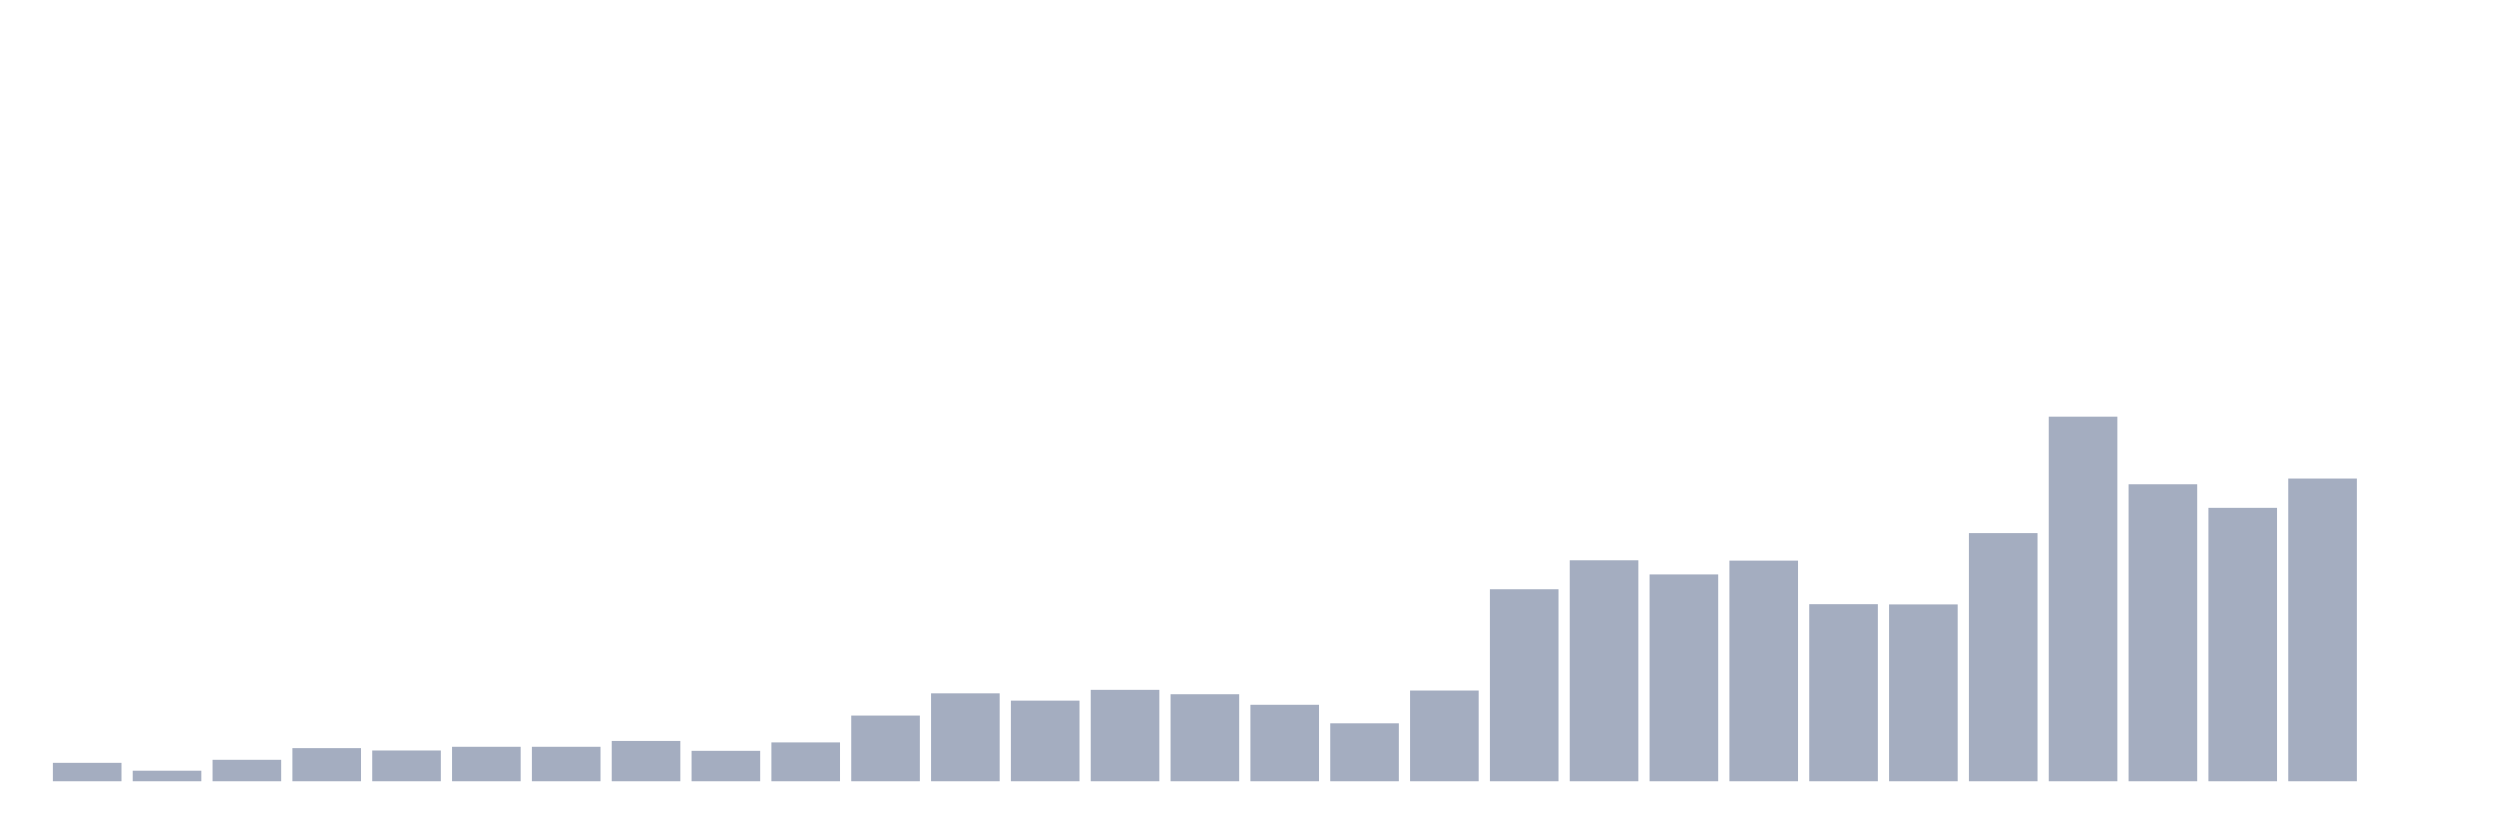 <svg xmlns="http://www.w3.org/2000/svg" viewBox="0 0 480 160"><g transform="translate(10,10)"><rect class="bar" x="0.153" width="13.175" y="136.464" height="3.536" fill="rgb(164,173,192)"></rect><rect class="bar" x="15.482" width="13.175" y="137.974" height="2.026" fill="rgb(164,173,192)"></rect><rect class="bar" x="30.81" width="13.175" y="135.882" height="4.118" fill="rgb(164,173,192)"></rect><rect class="bar" x="46.138" width="13.175" y="133.64" height="6.36" fill="rgb(164,173,192)"></rect><rect class="bar" x="61.466" width="13.175" y="134.093" height="5.907" fill="rgb(164,173,192)"></rect><rect class="bar" x="76.794" width="13.175" y="133.382" height="6.618" fill="rgb(164,173,192)"></rect><rect class="bar" x="92.123" width="13.175" y="133.382" height="6.618" fill="rgb(164,173,192)"></rect><rect class="bar" x="107.451" width="13.175" y="132.261" height="7.739" fill="rgb(164,173,192)"></rect><rect class="bar" x="122.779" width="13.175" y="134.158" height="5.842" fill="rgb(164,173,192)"></rect><rect class="bar" x="138.107" width="13.175" y="132.541" height="7.459" fill="rgb(164,173,192)"></rect><rect class="bar" x="153.436" width="13.175" y="127.388" height="12.612" fill="rgb(164,173,192)"></rect><rect class="bar" x="168.764" width="13.175" y="123.12" height="16.88" fill="rgb(164,173,192)"></rect><rect class="bar" x="184.092" width="13.175" y="124.521" height="15.479" fill="rgb(164,173,192)"></rect><rect class="bar" x="199.42" width="13.175" y="122.451" height="17.549" fill="rgb(164,173,192)"></rect><rect class="bar" x="214.748" width="13.175" y="123.292" height="16.708" fill="rgb(164,173,192)"></rect><rect class="bar" x="230.077" width="13.175" y="125.319" height="14.681" fill="rgb(164,173,192)"></rect><rect class="bar" x="245.405" width="13.175" y="128.876" height="11.124" fill="rgb(164,173,192)"></rect><rect class="bar" x="260.733" width="13.175" y="122.581" height="17.419" fill="rgb(164,173,192)"></rect><rect class="bar" x="276.061" width="13.175" y="103.135" height="36.865" fill="rgb(164,173,192)"></rect><rect class="bar" x="291.39" width="13.175" y="97.573" height="42.427" fill="rgb(164,173,192)"></rect><rect class="bar" x="306.718" width="13.175" y="100.289" height="39.711" fill="rgb(164,173,192)"></rect><rect class="bar" x="322.046" width="13.175" y="97.638" height="42.362" fill="rgb(164,173,192)"></rect><rect class="bar" x="337.374" width="13.175" y="106.002" height="33.998" fill="rgb(164,173,192)"></rect><rect class="bar" x="352.702" width="13.175" y="106.046" height="33.954" fill="rgb(164,173,192)"></rect><rect class="bar" x="368.031" width="13.175" y="92.356" height="47.644" fill="rgb(164,173,192)"></rect><rect class="bar" x="383.359" width="13.175" y="70" height="70" fill="rgb(164,173,192)"></rect><rect class="bar" x="398.687" width="13.175" y="82.978" height="57.022" fill="rgb(164,173,192)"></rect><rect class="bar" x="414.015" width="13.175" y="87.505" height="52.495" fill="rgb(164,173,192)"></rect><rect class="bar" x="429.344" width="13.175" y="81.879" height="58.121" fill="rgb(164,173,192)"></rect><rect class="bar" x="444.672" width="13.175" y="140" height="0" fill="rgb(164,173,192)"></rect></g></svg>